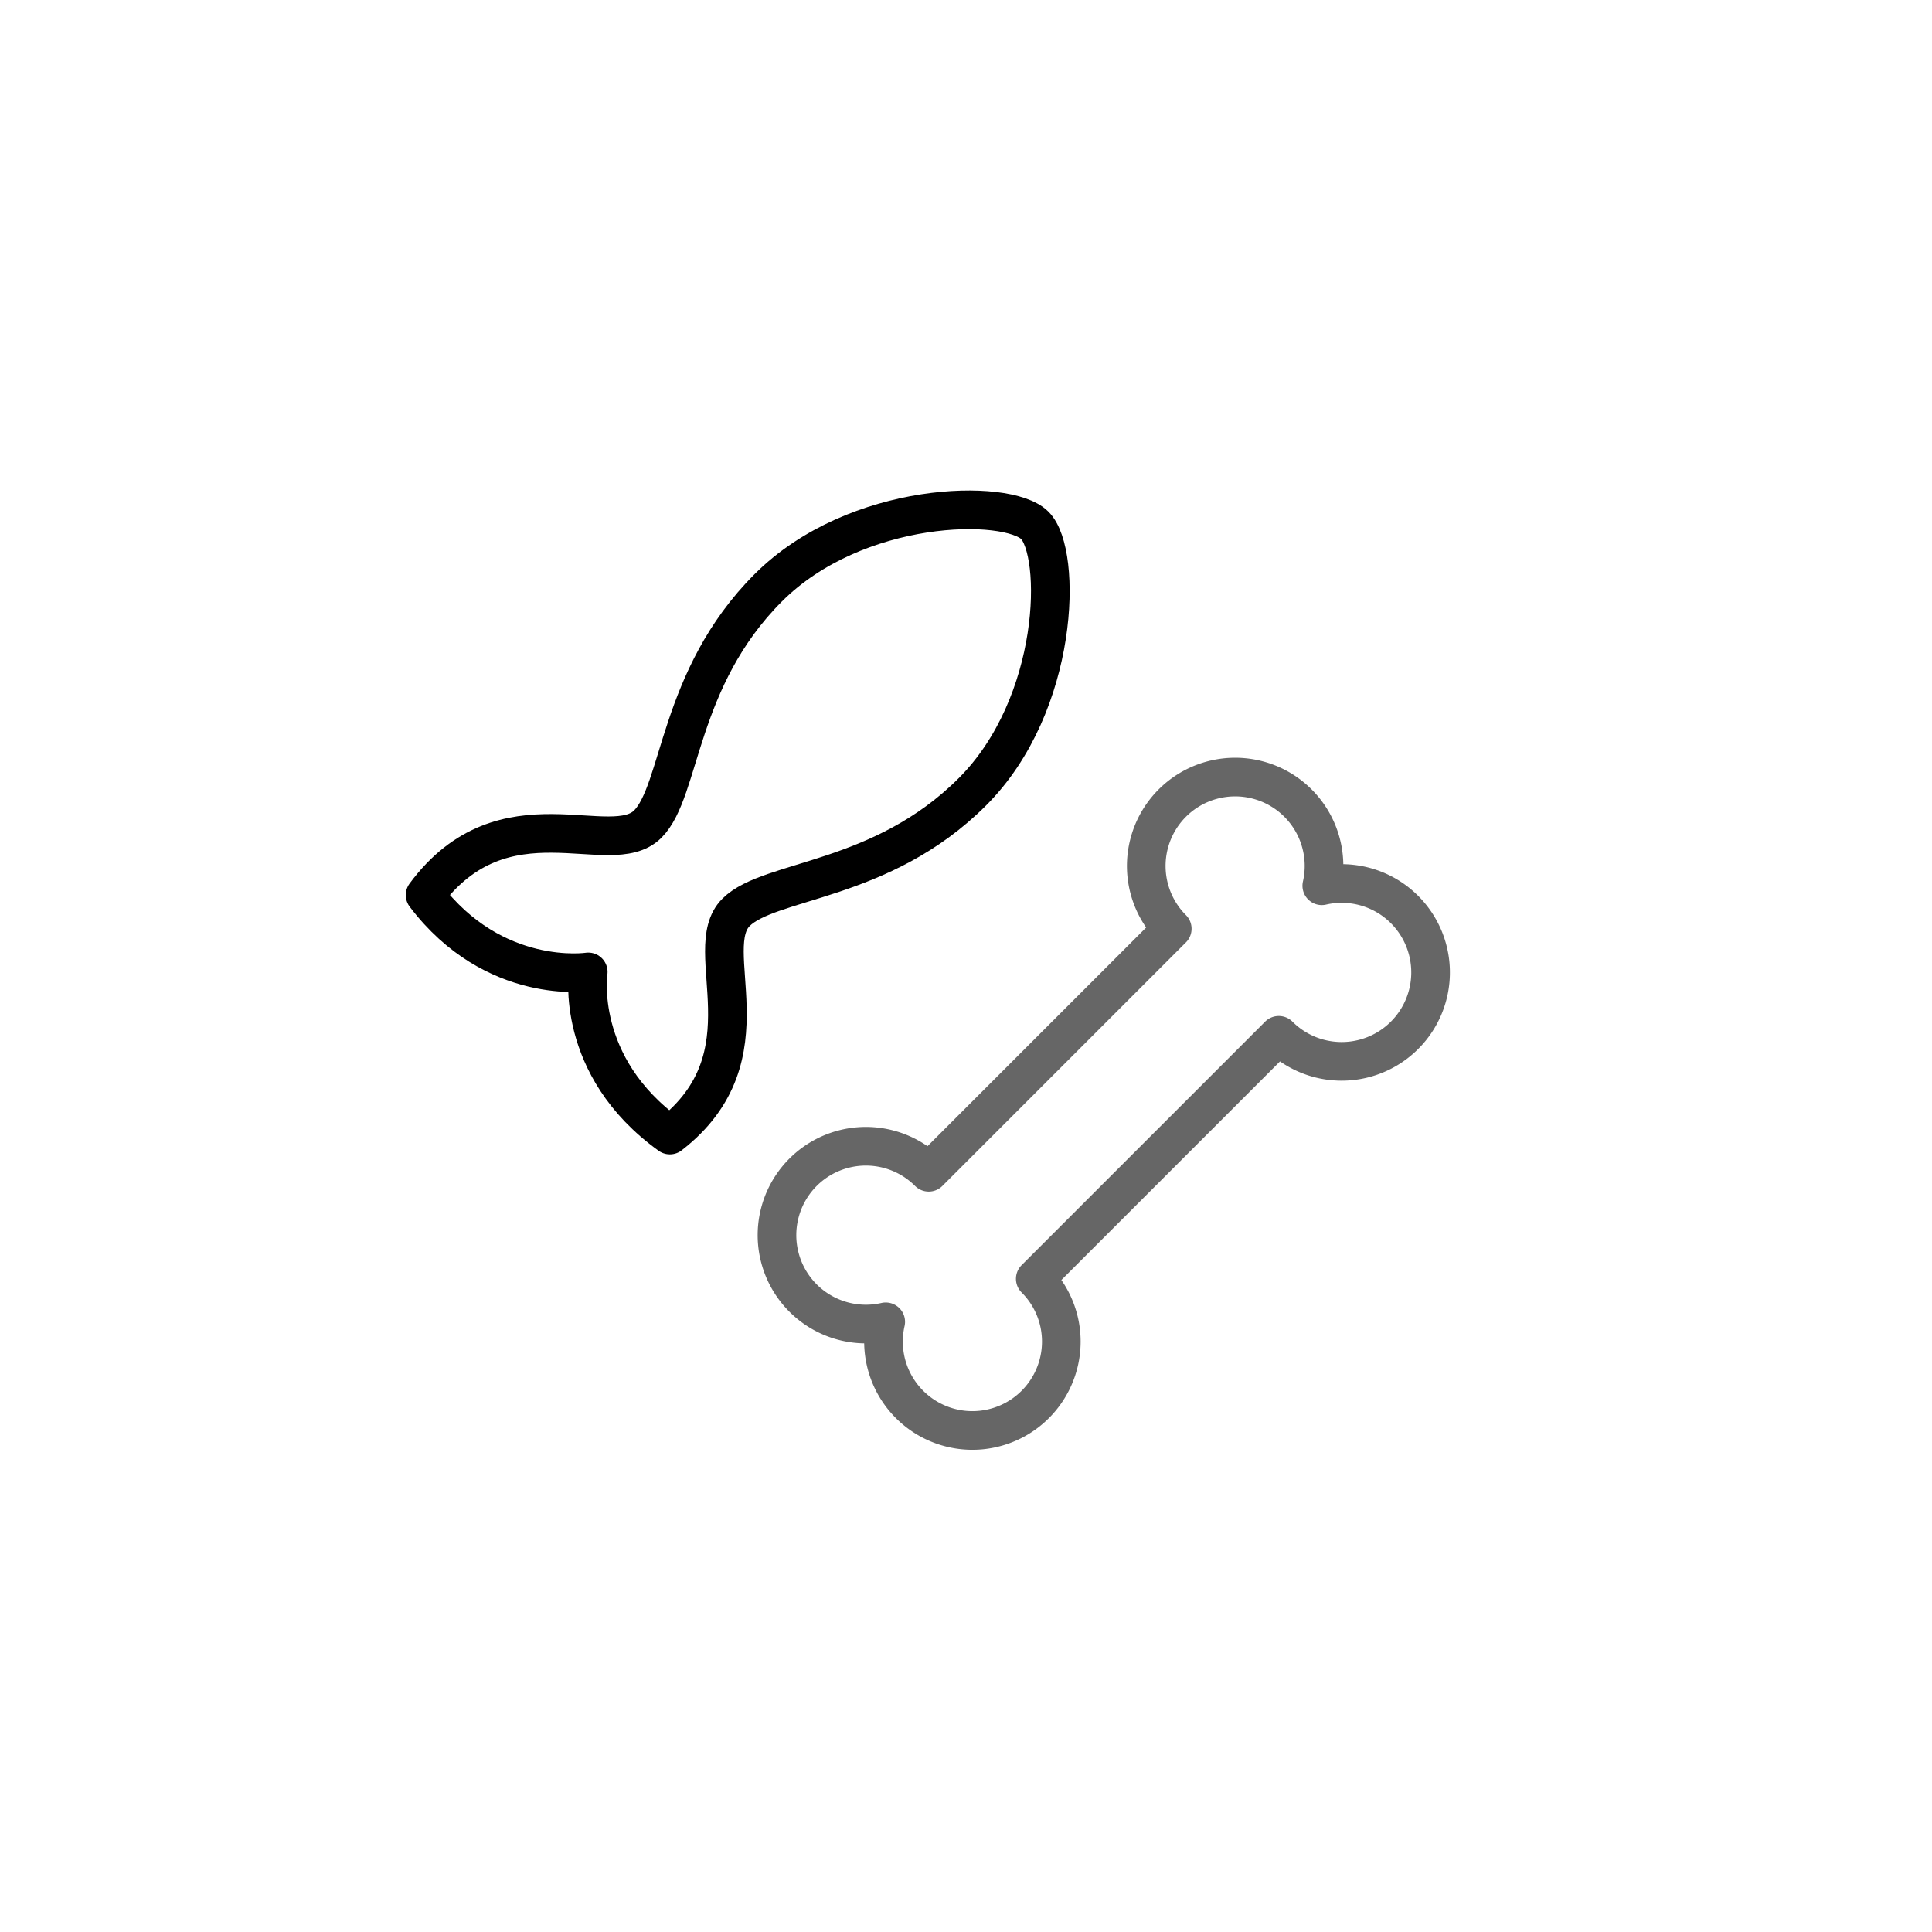 <svg xmlns="http://www.w3.org/2000/svg" viewBox="0 0 500 500"><defs><style>.cls-1,.cls-2{fill:none;stroke-linecap:round;stroke-linejoin:round;stroke-width:10px;}.cls-1{stroke:#666;}.cls-2{stroke:#000;}</style></defs><g id="styles"><g id="treats"><path class="cls-1" d="M274.665,347.232a23.008,23.008,0,1,1-45.441-5.145,23.008,23.008,0,1,1,11.13-38.704L303.378,240.36a23.002,23.002,0,1,1,38.699-11.126,23.012,23.012,0,1,1-11.126,38.7L267.928,330.957A22.946,22.946,0,0,1,274.665,347.232Z"/><path class="cls-2" d="M173.359,293.747c26.436-20.459,7.53-48.033,17.116-57.619,8.694-8.695,37.63-7.654,61.17-31.194,22.636-22.636,23.294-61.838,16.157-68.975s-46.339-6.479-68.975,16.157c-23.54,23.54-22.5,52.476-31.194,61.17-9.586,9.586-37.16-9.32-57.619,18.356,17.874,23.605,42.219,19.885,42.219,19.885S148.513,275.873,173.359,293.747Z"/></g></g></svg>